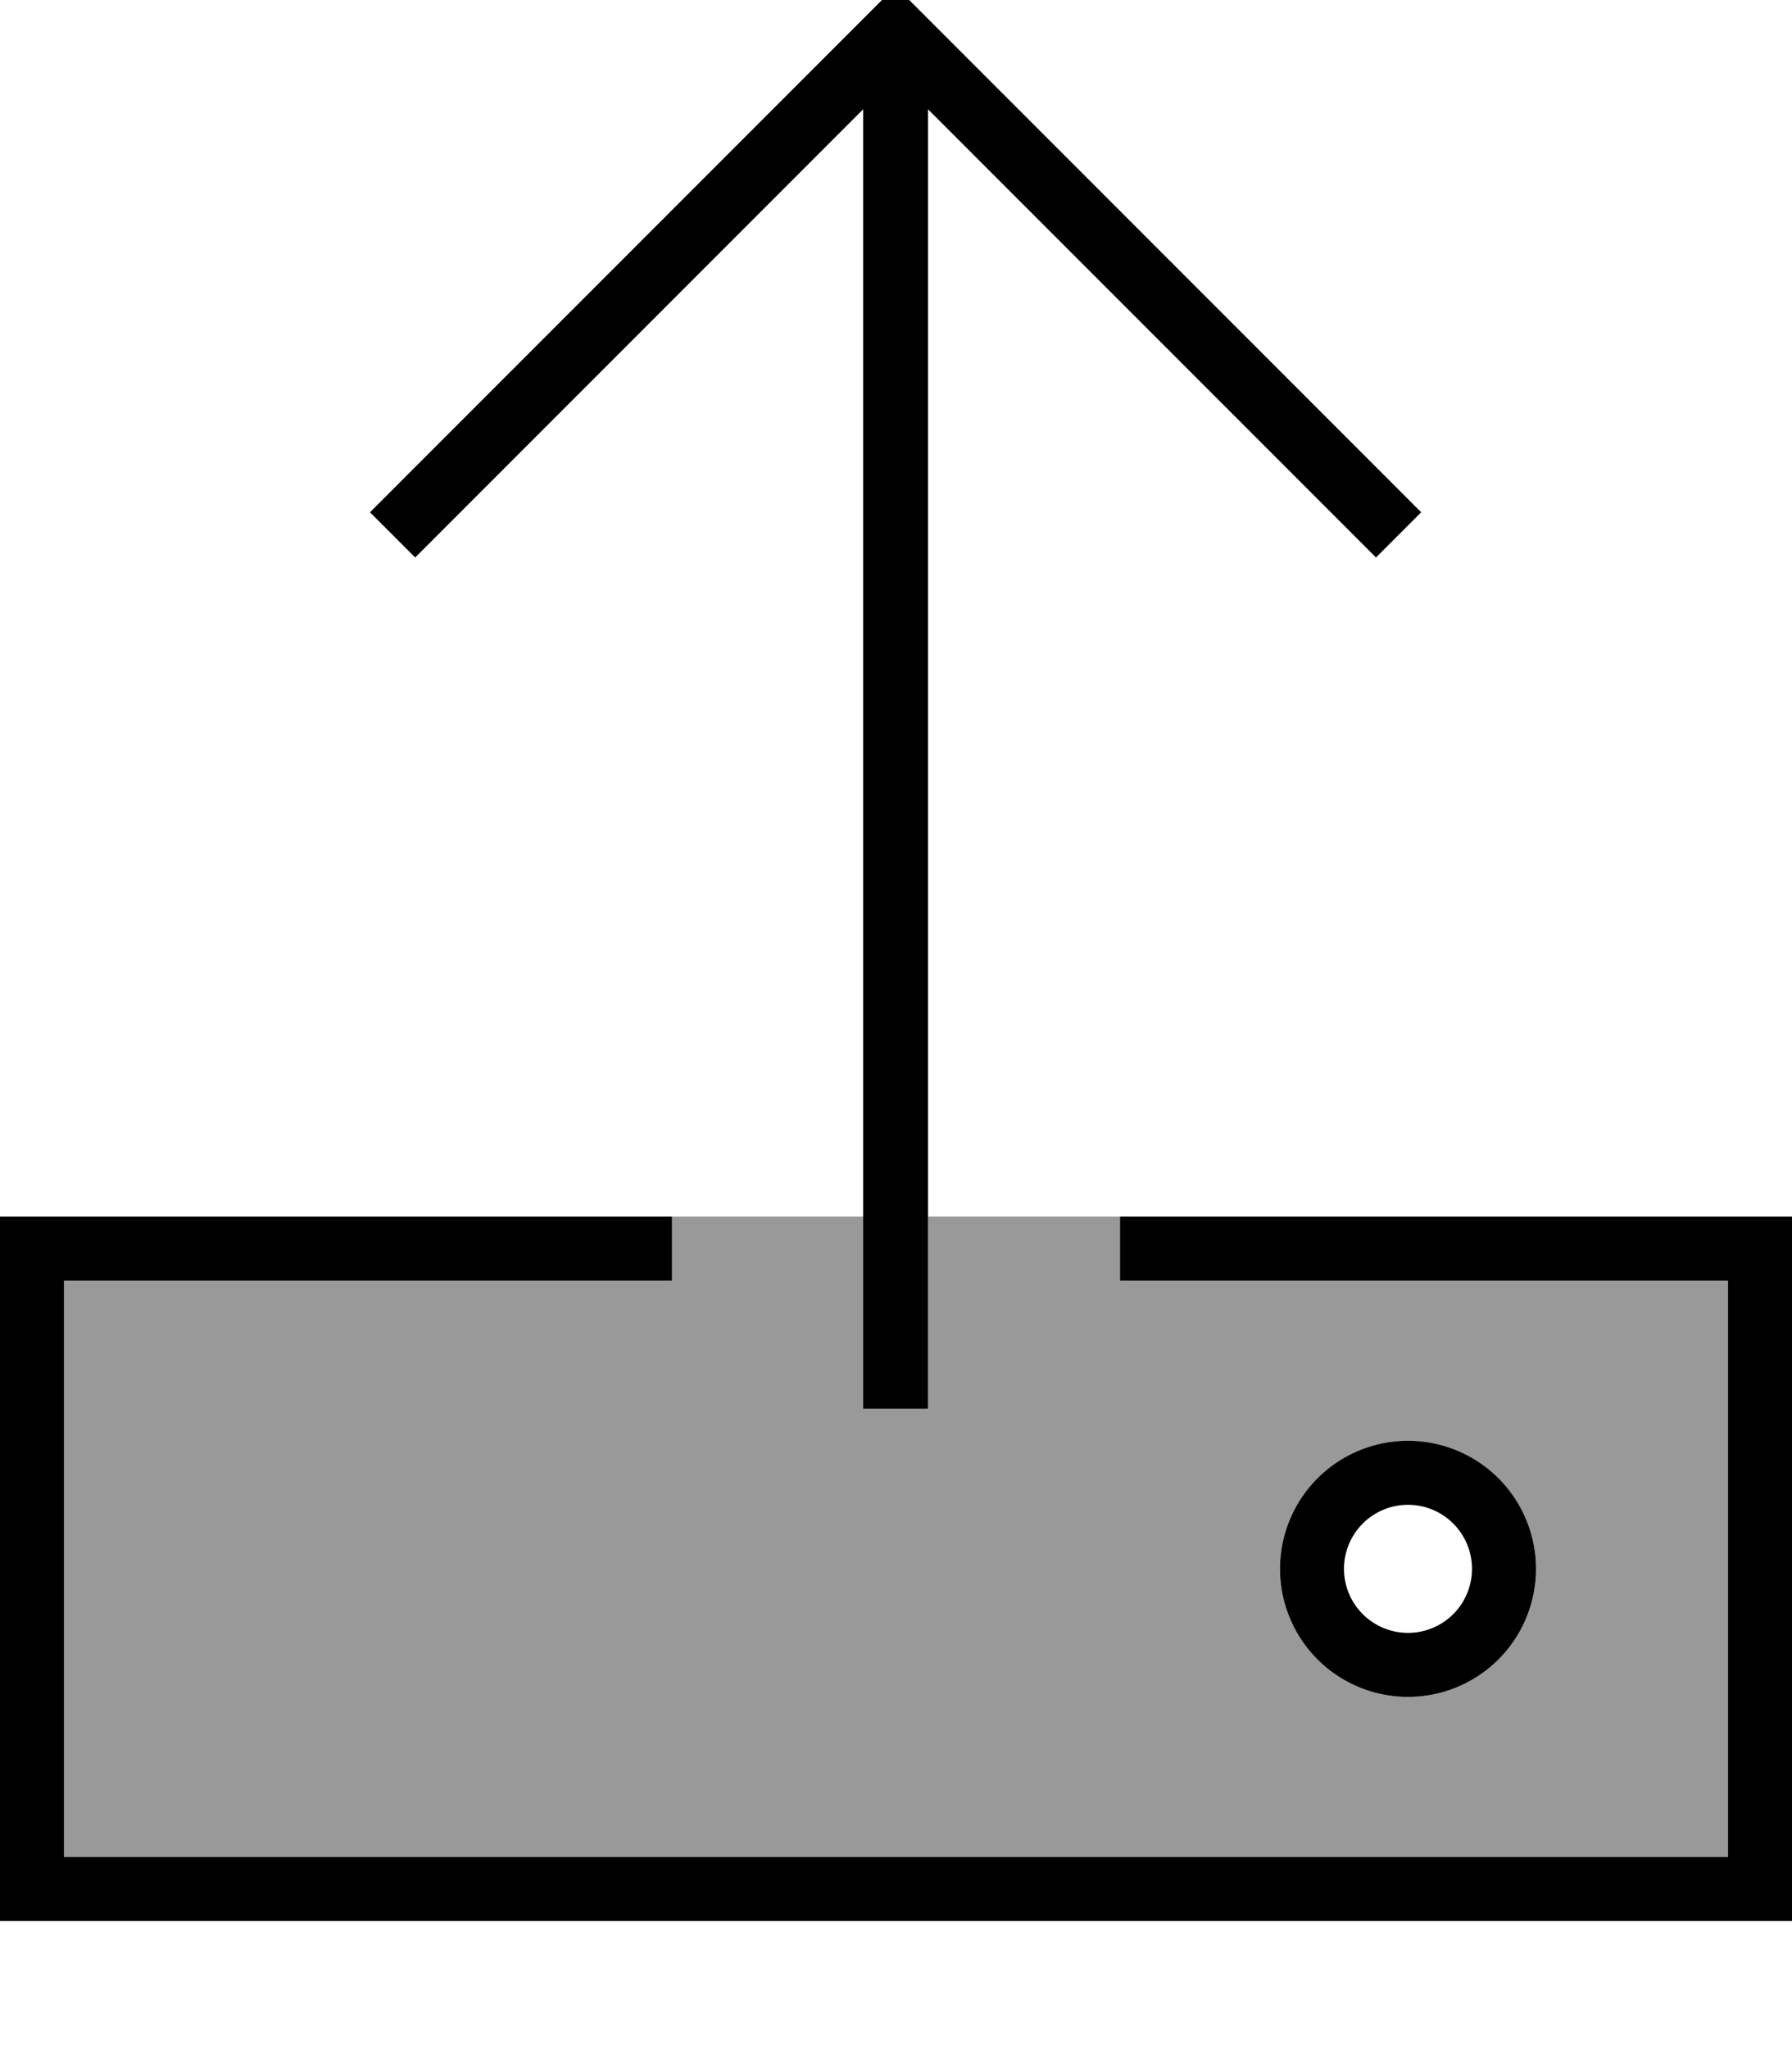 <svg fill="currentColor" xmlns="http://www.w3.org/2000/svg" viewBox="0 0 448 512"><!--! Font Awesome Pro 7.0.1 by @fontawesome - https://fontawesome.com License - https://fontawesome.com/license (Commercial License) Copyright 2025 Fonticons, Inc. --><path opacity=".4" fill="currentColor" d="M16 320l152 0 0-16 48 0 0 48 16 0 0-48 48 0 0 16 152 0 0 144-416 0 0-144zm304 72a32 32 0 1 0 64 0 32 32 0 1 0 -64 0z"/><path fill="currentColor" d="M232 352l0-324.7 106.3 106.3 5.7 5.7 11.3-11.3-5.7-5.7-120-120-5.7-5.7-5.7 5.7-120 120-5.7 5.7 11.3 11.3 5.7-5.7 106.3-106.3 0 324.7 16 0zm48-32l152 0 0 144-416 0 0-144 152 0 0-16-168 0 0 176 448 0 0-176-168 0 0 16zm88 72a16 16 0 1 1 -32 0 16 16 0 1 1 32 0zm-16-32a32 32 0 1 0 0 64 32 32 0 1 0 0-64z"/></svg>